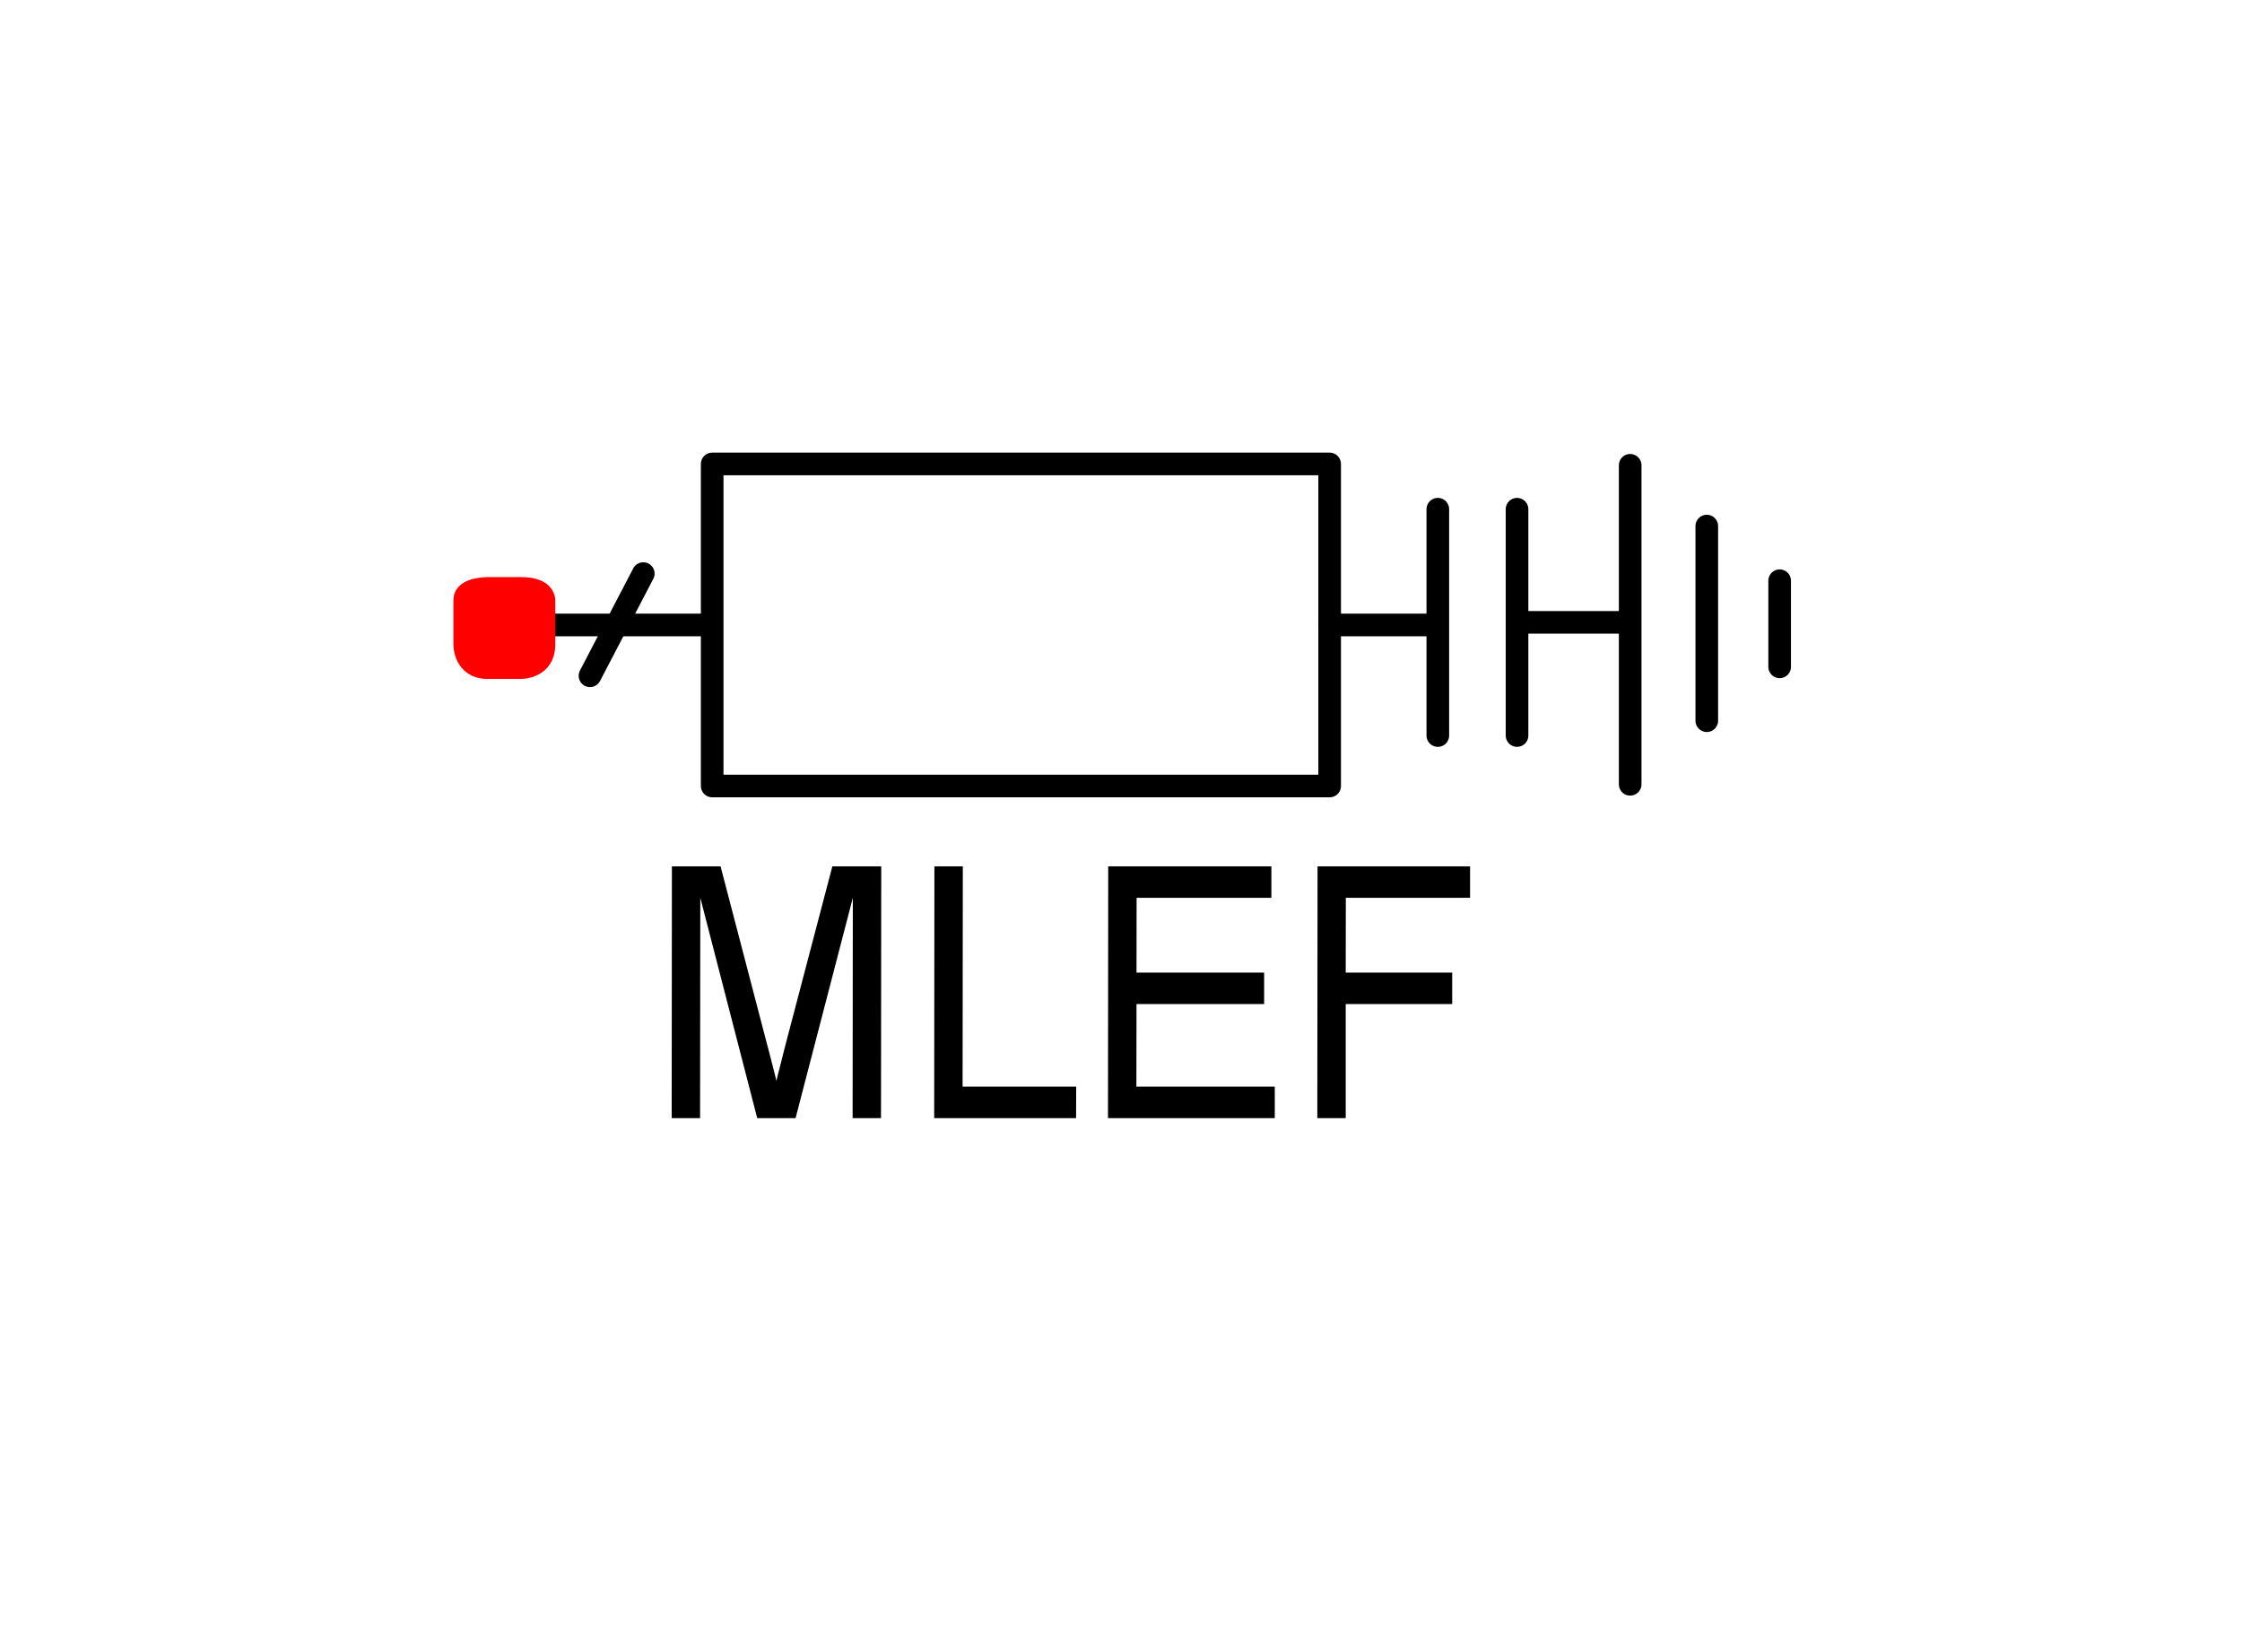 <?xml version="1.0" encoding="utf-8"?>
<!-- Created with "sPlan" (http://www.abacom-online.de) -->
<svg version="1.1" baseProfile="full"
xmlns="http://www.w3.org/2000/svg"
width="19mm" height="14mm"
viewBox="0 0 198 146">
<title>MLEF</title>
<defs>
<style type="text/css">
<![CDATA[
polyline {stroke-linecap:round; stroke-linejoin:round}
polygon {stroke-linecap:round; stroke-linejoin:round}
path {stroke-linecap:round; stroke-linejoin:round}
circle {stroke-linecap:round; stroke-linejoin:round}
]]>
</style>
</defs>
<polyline points="44.56 55.23 62.87 55.23 62.87 41.00 117.44 41.00 117.44 55.23 117.44 55.23 117.44 55.23 117.44 69.46 62.87 69.46 62.87 55.23" fill="none" stroke="rgb(0,0,0)" stroke-width="2" />
<path fill="rgb(0,0,0)" stroke="rgb(0,0,0)" stroke-width="0" d=" M 59.29 98.81 L 59.31 76.56 63.61 76.56 67.71 92.25 67.93 93.08 68.12 93.82 68.29 94.48 68.43 95.04 68.55 95.52 68.67 94.99 68.83 94.38 69.01 93.67 69.21 92.87 69.44 91.98 73.49 76.56 77.81 76.56 77.79 98.81 75.28 98.81 75.30 79.34 70.24 98.81 66.85 98.81 61.82 79.34 61.80 98.81 Z M 82.49 98.81 L 82.51 76.56 85.02 76.56 85.00 96.03 95.04 96.03 95.03 98.81 Z M 97.85 98.81 L 97.87 76.56 112.29 76.56 112.29 79.34 100.38 79.34 100.37 85.95 111.65 85.95 111.65 88.73 100.37 88.73 100.36 96.03 112.59 96.03 112.59 98.81 Z M 116.35 98.81 L 116.37 76.56 129.85 76.56 129.85 79.34 118.87 79.34 118.86 85.95 128.27 85.95 128.27 88.73 118.86 88.73 118.86 98.81 Z" />
<path fill="rgb(255,0,0)" stroke="rgb(255,0,0)" stroke-width="2" d=" M 41 53 C 41 52 43 52 43 52 L 46 52 L 46 52 C 48 52 48 53 48 53 L 48 57 L 48 57 C 48 59 46 59 46 59 L 43 59 L 43 59 C 41 59 41 57 41 57 L 41 53 Z" />
<polyline points="117.44 55.23 127.00 55.23 127.00 45.00 127.00 65.00" fill="none" stroke="rgb(0,0,0)" stroke-width="2" />
<polyline points="134.00 45.00 134.00 65.00 134.00 55.00 144.00 55.00 144.00 41.12 144.00 69.31" fill="none" stroke="rgb(0,0,0)" stroke-width="2" />
<polyline points="150.77 46.49 150.77 63.69" fill="none" stroke="rgb(0,0,0)" stroke-width="2" />
<polyline points="157.21 51.32 157.21 58.93" fill="none" stroke="rgb(0,0,0)" stroke-width="2" />
<polyline points="56.78 50.69 52.07 59.72" fill="none" stroke="rgb(0,0,0)" stroke-width="2" />
</svg>
